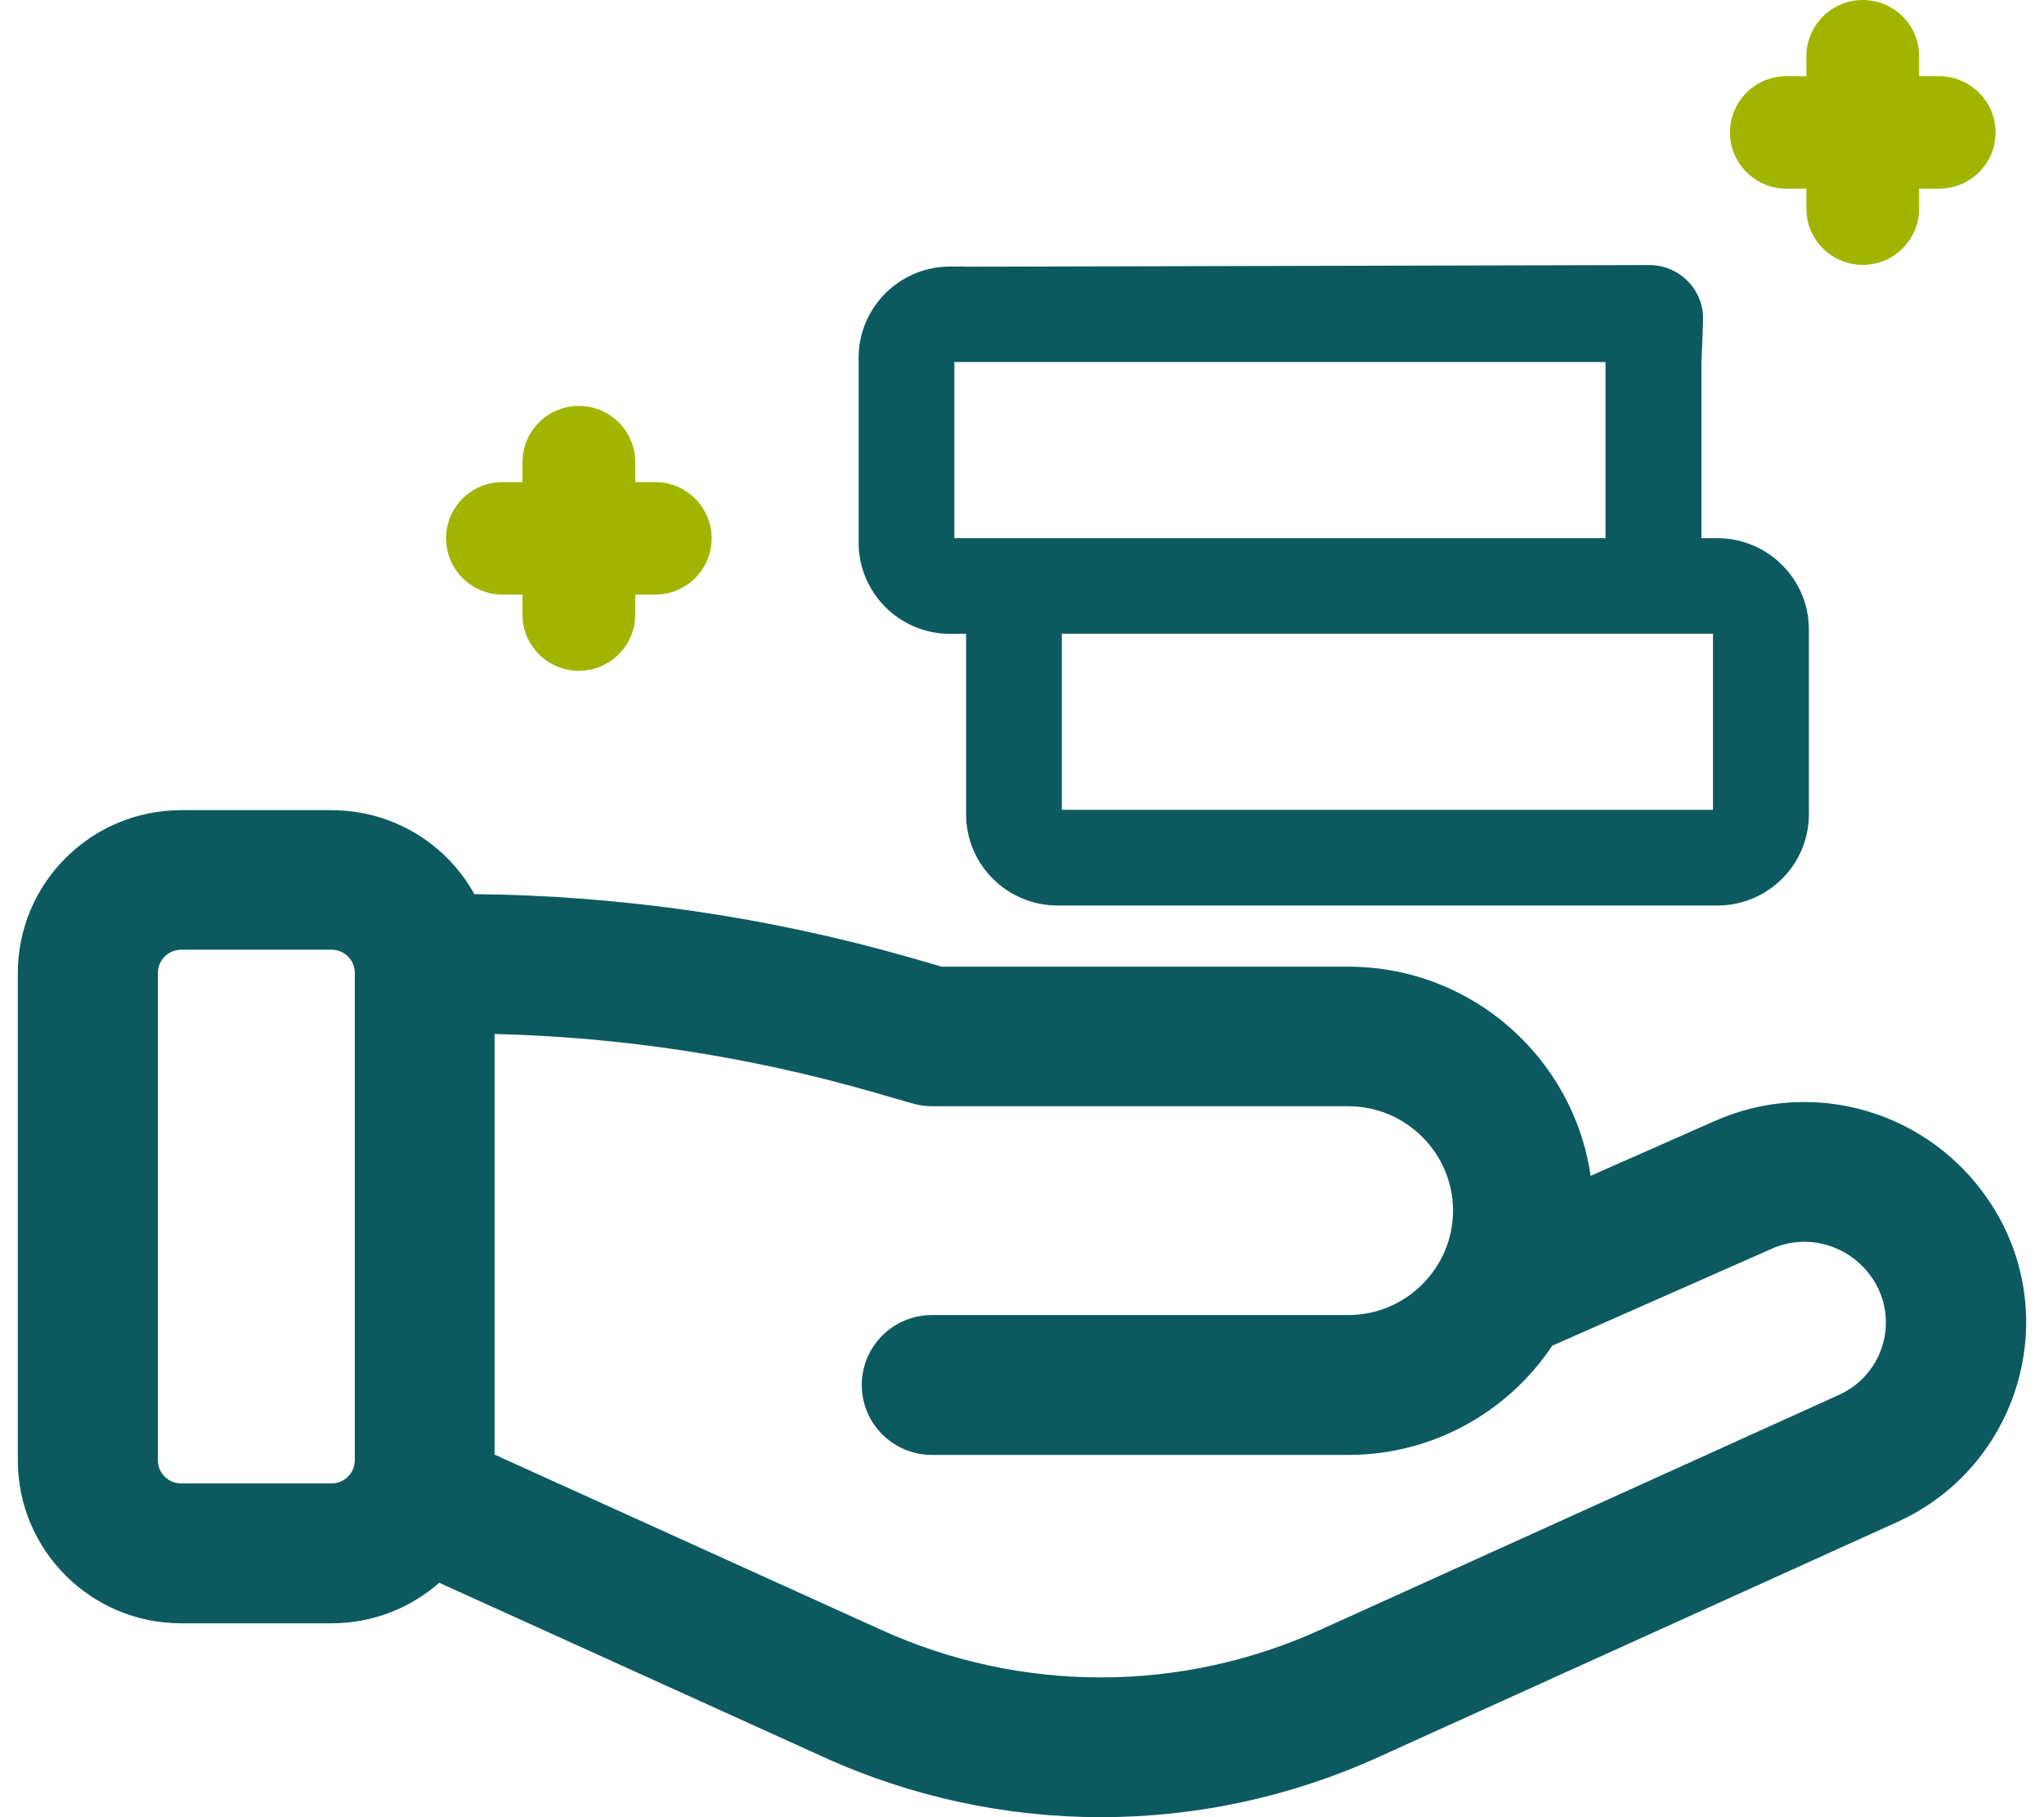 <svg width="72" height="64" viewBox="0 0 72 64" fill="none" xmlns="http://www.w3.org/2000/svg" xmlns:xlink="http://www.w3.org/1999/xlink">
<path d="M15.48,55.737C14.467,56.631 13.133,57.172 11.677,57.172L6.383,57.172C3.203,57.172 0.628,54.598 0.628,51.432L0.628,34.273C0.628,31.101 3.208,28.534 6.383,28.534L11.677,28.534C13.844,28.534 15.731,29.724 16.709,31.49C21.887,31.543 27.053,32.292 32.027,33.715L33.175,34.046L47.497,34.046C51.83,34.046 55.429,37.253 56.029,41.412L60.409,39.478C63.892,37.938 67.928,39.152 70.031,42.248C72.739,46.21 71.184,51.647 66.804,53.617L48.557,61.883C42.348,64.706 35.219,64.706 29.01,61.883L15.48,55.748L15.48,55.737ZM17.432,36.416C21.905,36.527 26.36,37.206 30.664,38.438L32.138,38.862C32.359,38.926 32.592,38.961 32.825,38.961L47.497,38.961C49.523,38.961 51.183,40.616 51.183,42.638C51.183,44.659 49.523,46.315 47.497,46.315L32.825,46.315C31.462,46.315 30.356,47.418 30.356,48.778C30.356,50.137 31.462,51.241 32.825,51.241L47.497,51.241C50.49,51.241 53.129,49.713 54.678,47.395L62.413,43.979C63.665,43.422 65.156,43.846 65.948,45.013C66.921,46.437 66.373,48.412 64.766,49.132L46.501,57.404C41.591,59.635 35.953,59.635 31.043,57.404L17.42,51.229L17.42,36.428L17.432,36.416ZM12.498,51.427C12.498,51.88 12.131,52.246 11.677,52.246L6.383,52.246C5.928,52.246 5.562,51.88 5.562,51.427L5.562,34.267C5.562,33.814 5.928,33.448 6.383,33.448L11.677,33.448C12.131,33.448 12.498,33.814 12.498,34.267L12.498,51.427Z" clip-rule="evenodd" fill-rule="evenodd" fill="#0C5A60"/>
<path d="M34.031,9.387L33.466,9.387C31.69,9.387 30.245,10.828 30.245,12.6L30.245,19.111C30.245,20.883 31.69,22.324 33.466,22.324L34.031,22.324L34.031,28.679C34.031,30.451 35.475,31.891 37.252,31.891L60.497,31.891C62.273,31.891 63.718,30.451 63.718,28.679L63.718,22.167C63.718,20.395 62.273,18.955 60.497,18.955L59.932,18.955L59.932,12.751C59.955,12.268 59.978,11.781 59.99,11.281C59.99,11.275 59.99,11.269 59.99,11.264C60.019,10.2 59.151,9.329 58.086,9.335C50.065,9.352 42.045,9.376 34.031,9.393L34.031,9.387ZM60.34,28.522L37.403,28.522L37.403,22.318L60.34,22.318L60.34,28.522ZM56.554,18.955L33.617,18.955L33.617,12.751L56.554,12.751L56.554,18.955Z" fill="#0C5A60"/>
<path d="M17.7,20.941L18.404,20.941L18.404,21.644C18.404,22.742 19.295,23.625 20.39,23.625C21.485,23.625 22.376,22.736 22.376,21.644L22.376,20.941L23.081,20.941C24.182,20.941 25.067,20.052 25.067,18.96C25.067,17.868 24.176,16.98 23.081,16.98L22.376,16.98L22.376,16.277C22.376,15.179 21.485,14.296 20.39,14.296C19.295,14.296 18.404,15.185 18.404,16.277L18.404,16.98L17.7,16.98C16.599,16.98 15.713,17.868 15.713,18.96C15.713,20.052 16.605,20.941 17.7,20.941Z" fill="#A1B500"/>
<path d="M62.925,6.645L63.63,6.645L63.63,7.348C63.63,8.446 64.521,9.329 65.616,9.329C66.711,9.329 67.602,8.44 67.602,7.348L67.602,6.645L68.307,6.645C69.408,6.645 70.293,5.757 70.293,4.665C70.293,3.572 69.402,2.684 68.307,2.684L67.602,2.684L67.602,1.981C67.602,0.883 66.711,0 65.616,0C64.521,0 63.63,0.889 63.63,1.981L63.63,2.684L62.925,2.684C61.825,2.684 60.939,3.572 60.939,4.665C60.939,5.757 61.83,6.645 62.925,6.645Z" fill="#A1B500"/>
</svg>
